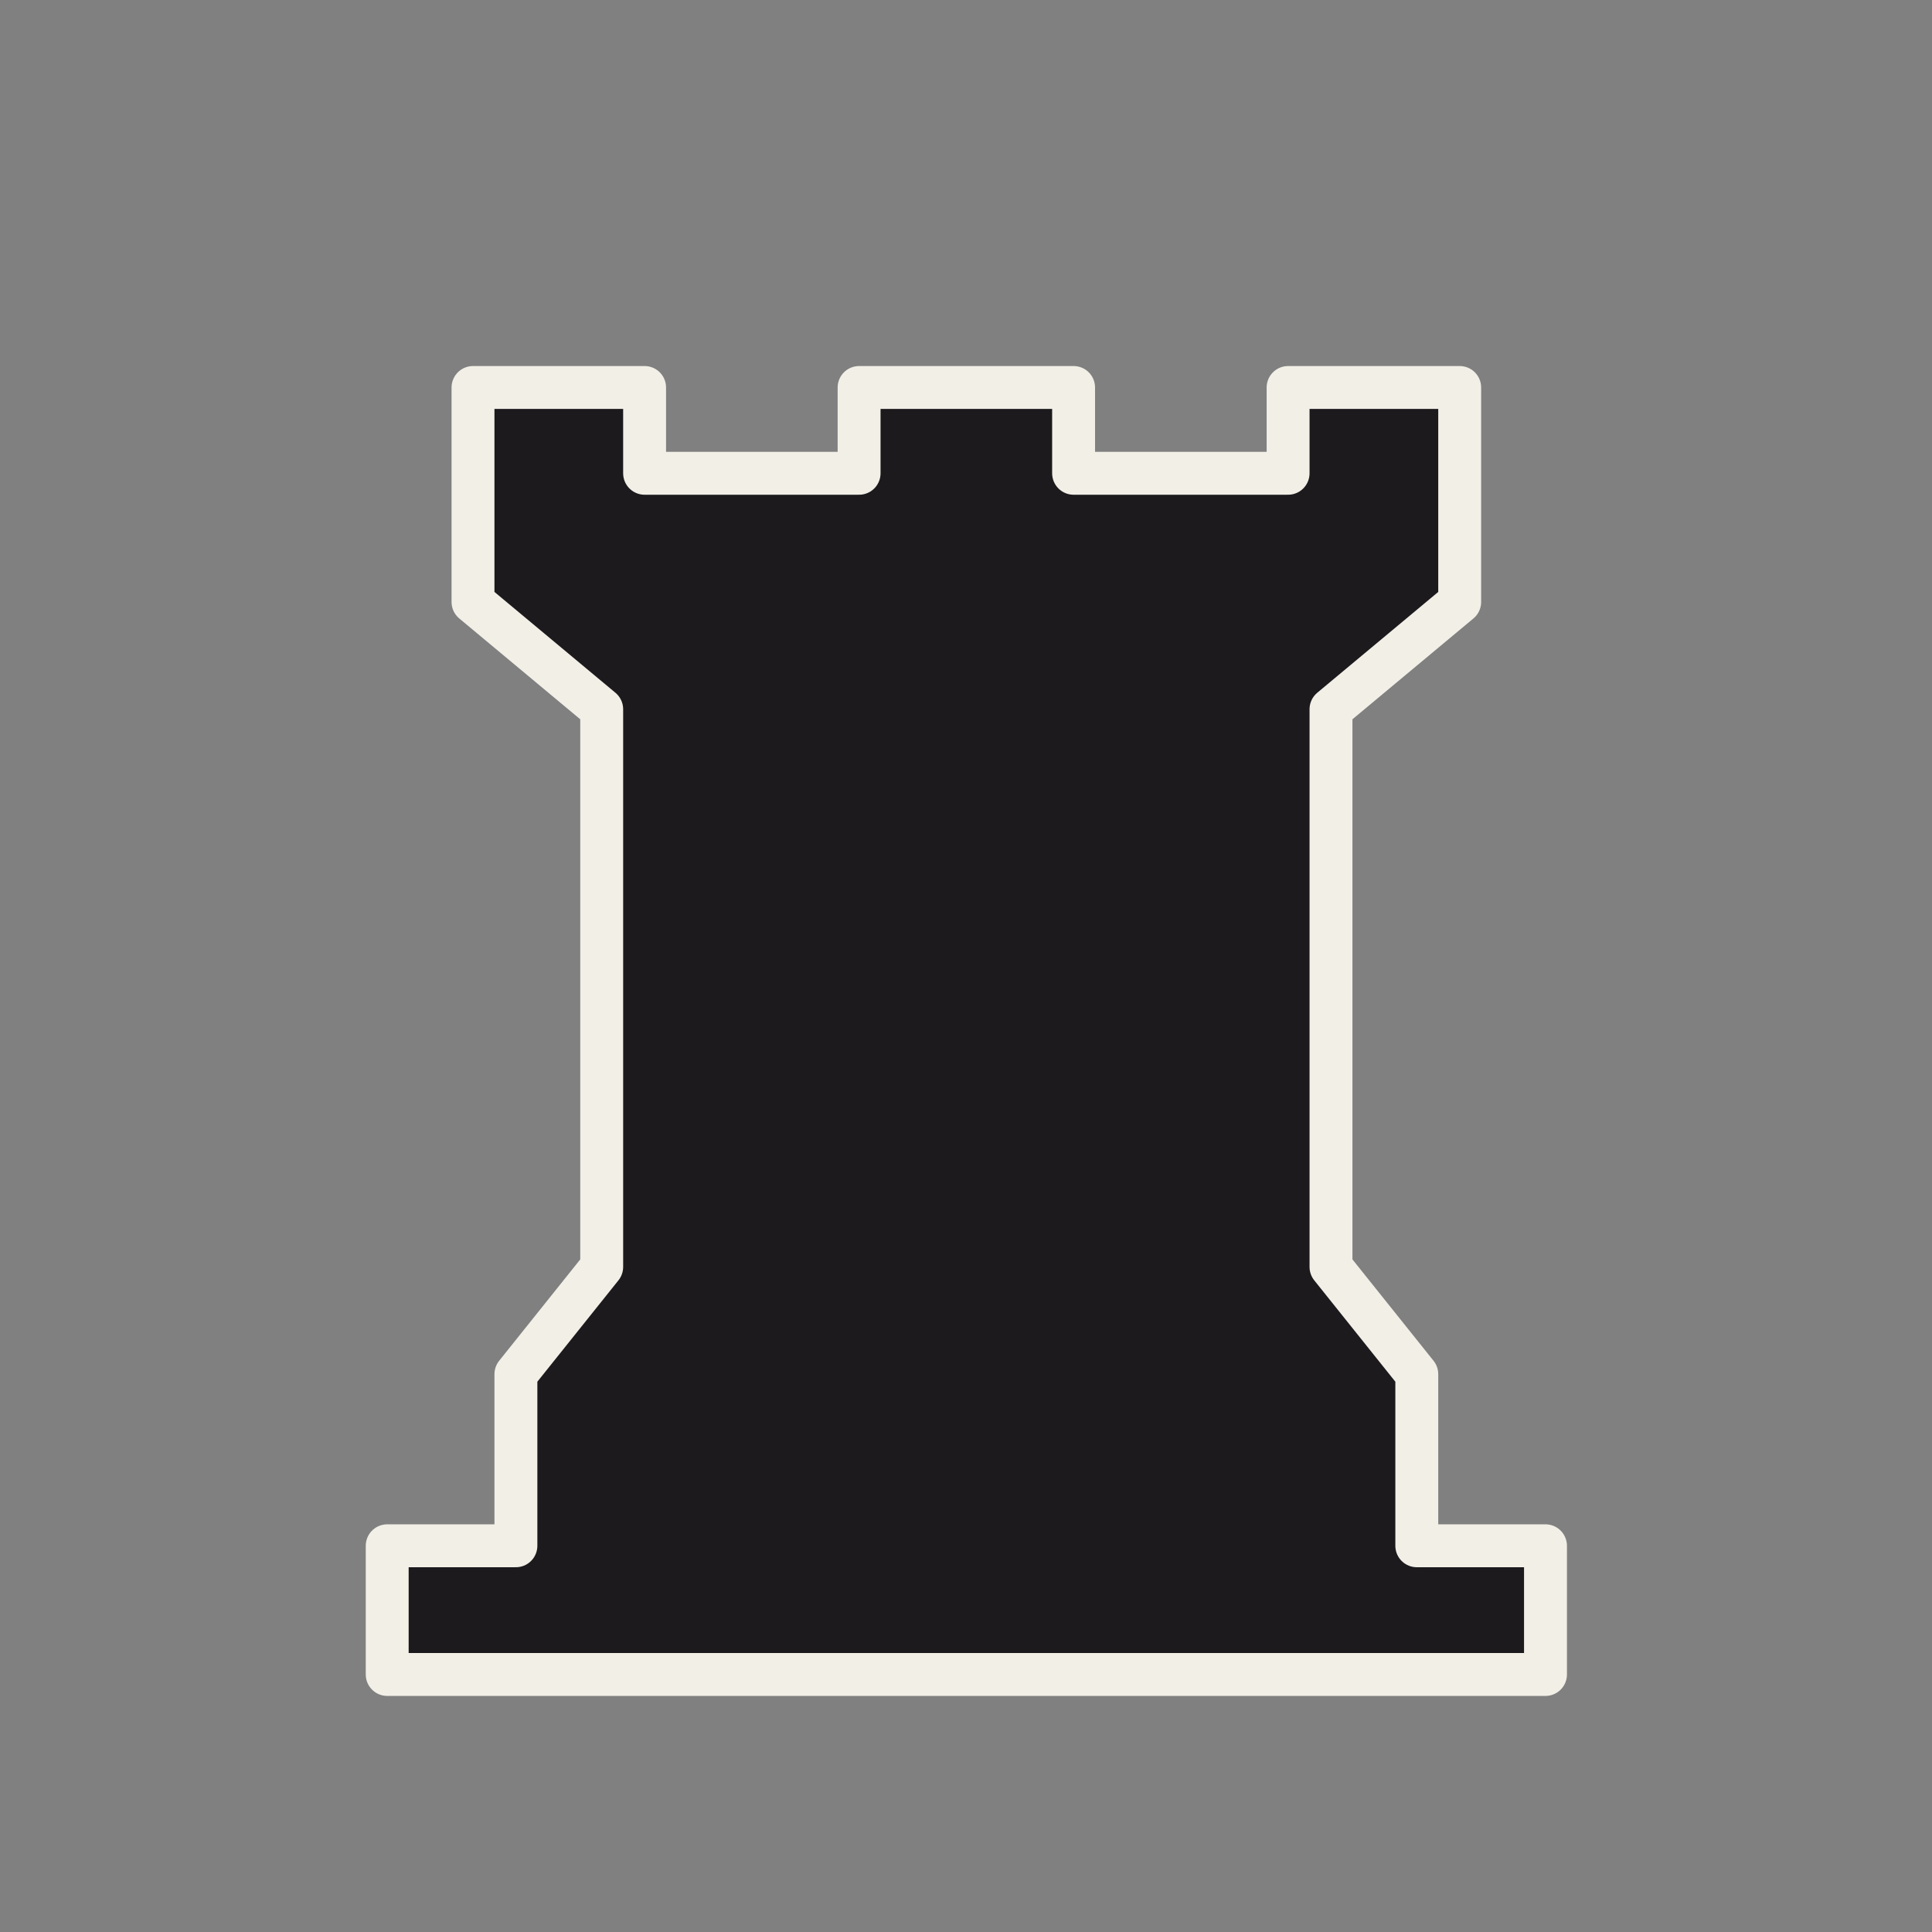 <?xml version="1.0" encoding="UTF-8" standalone="no"?>
<!DOCTYPE svg PUBLIC "-//W3C//DTD SVG 1.1//EN" "http://www.w3.org/Graphics/SVG/1.1/DTD/svg11.dtd">
<svg width="100%" height="100%" viewBox="0 0 591 591" version="1.1" xmlns="http://www.w3.org/2000/svg" xmlns:xlink="http://www.w3.org/1999/xlink" xml:space="preserve" xmlns:serif="http://www.serif.com/" style="fill-rule:evenodd;clip-rule:evenodd;stroke-linejoin:round;">
    <rect x="0" y="0" width="591" height="591" fill="#808080" stroke="none"/>
    <g transform="matrix(1,0,0,1,-354,-286)">
        <g id="bR.svg" transform="matrix(13.123,0,0,13.123,649.606,581.693)">
            <g id="bR.svg1" serif:id="bR.svg">
                <g id="bR.svg2" serif:id="bR.svg" transform="matrix(1,0,0,1,-22.5,-22.5)">
                    <path d="M12,36L12,32L14,29.5L14,16.5L11,14L11,9L15,9L15,11L20,11L20,9L25,9L25,11L30,11L30,9L34,9L34,14L31,16.5L31,29.5L33,32L33,36L36,36L36,39L9,39L9,36L12,36Z" style="fill:rgb(28,26,29);stroke:rgb(242,239,231);stroke-width:1px;"/>
                </g>
                <g id="bR.svg3" serif:id="bR.svg">
                </g>
            </g>
        </g>
    </g>
</svg>
